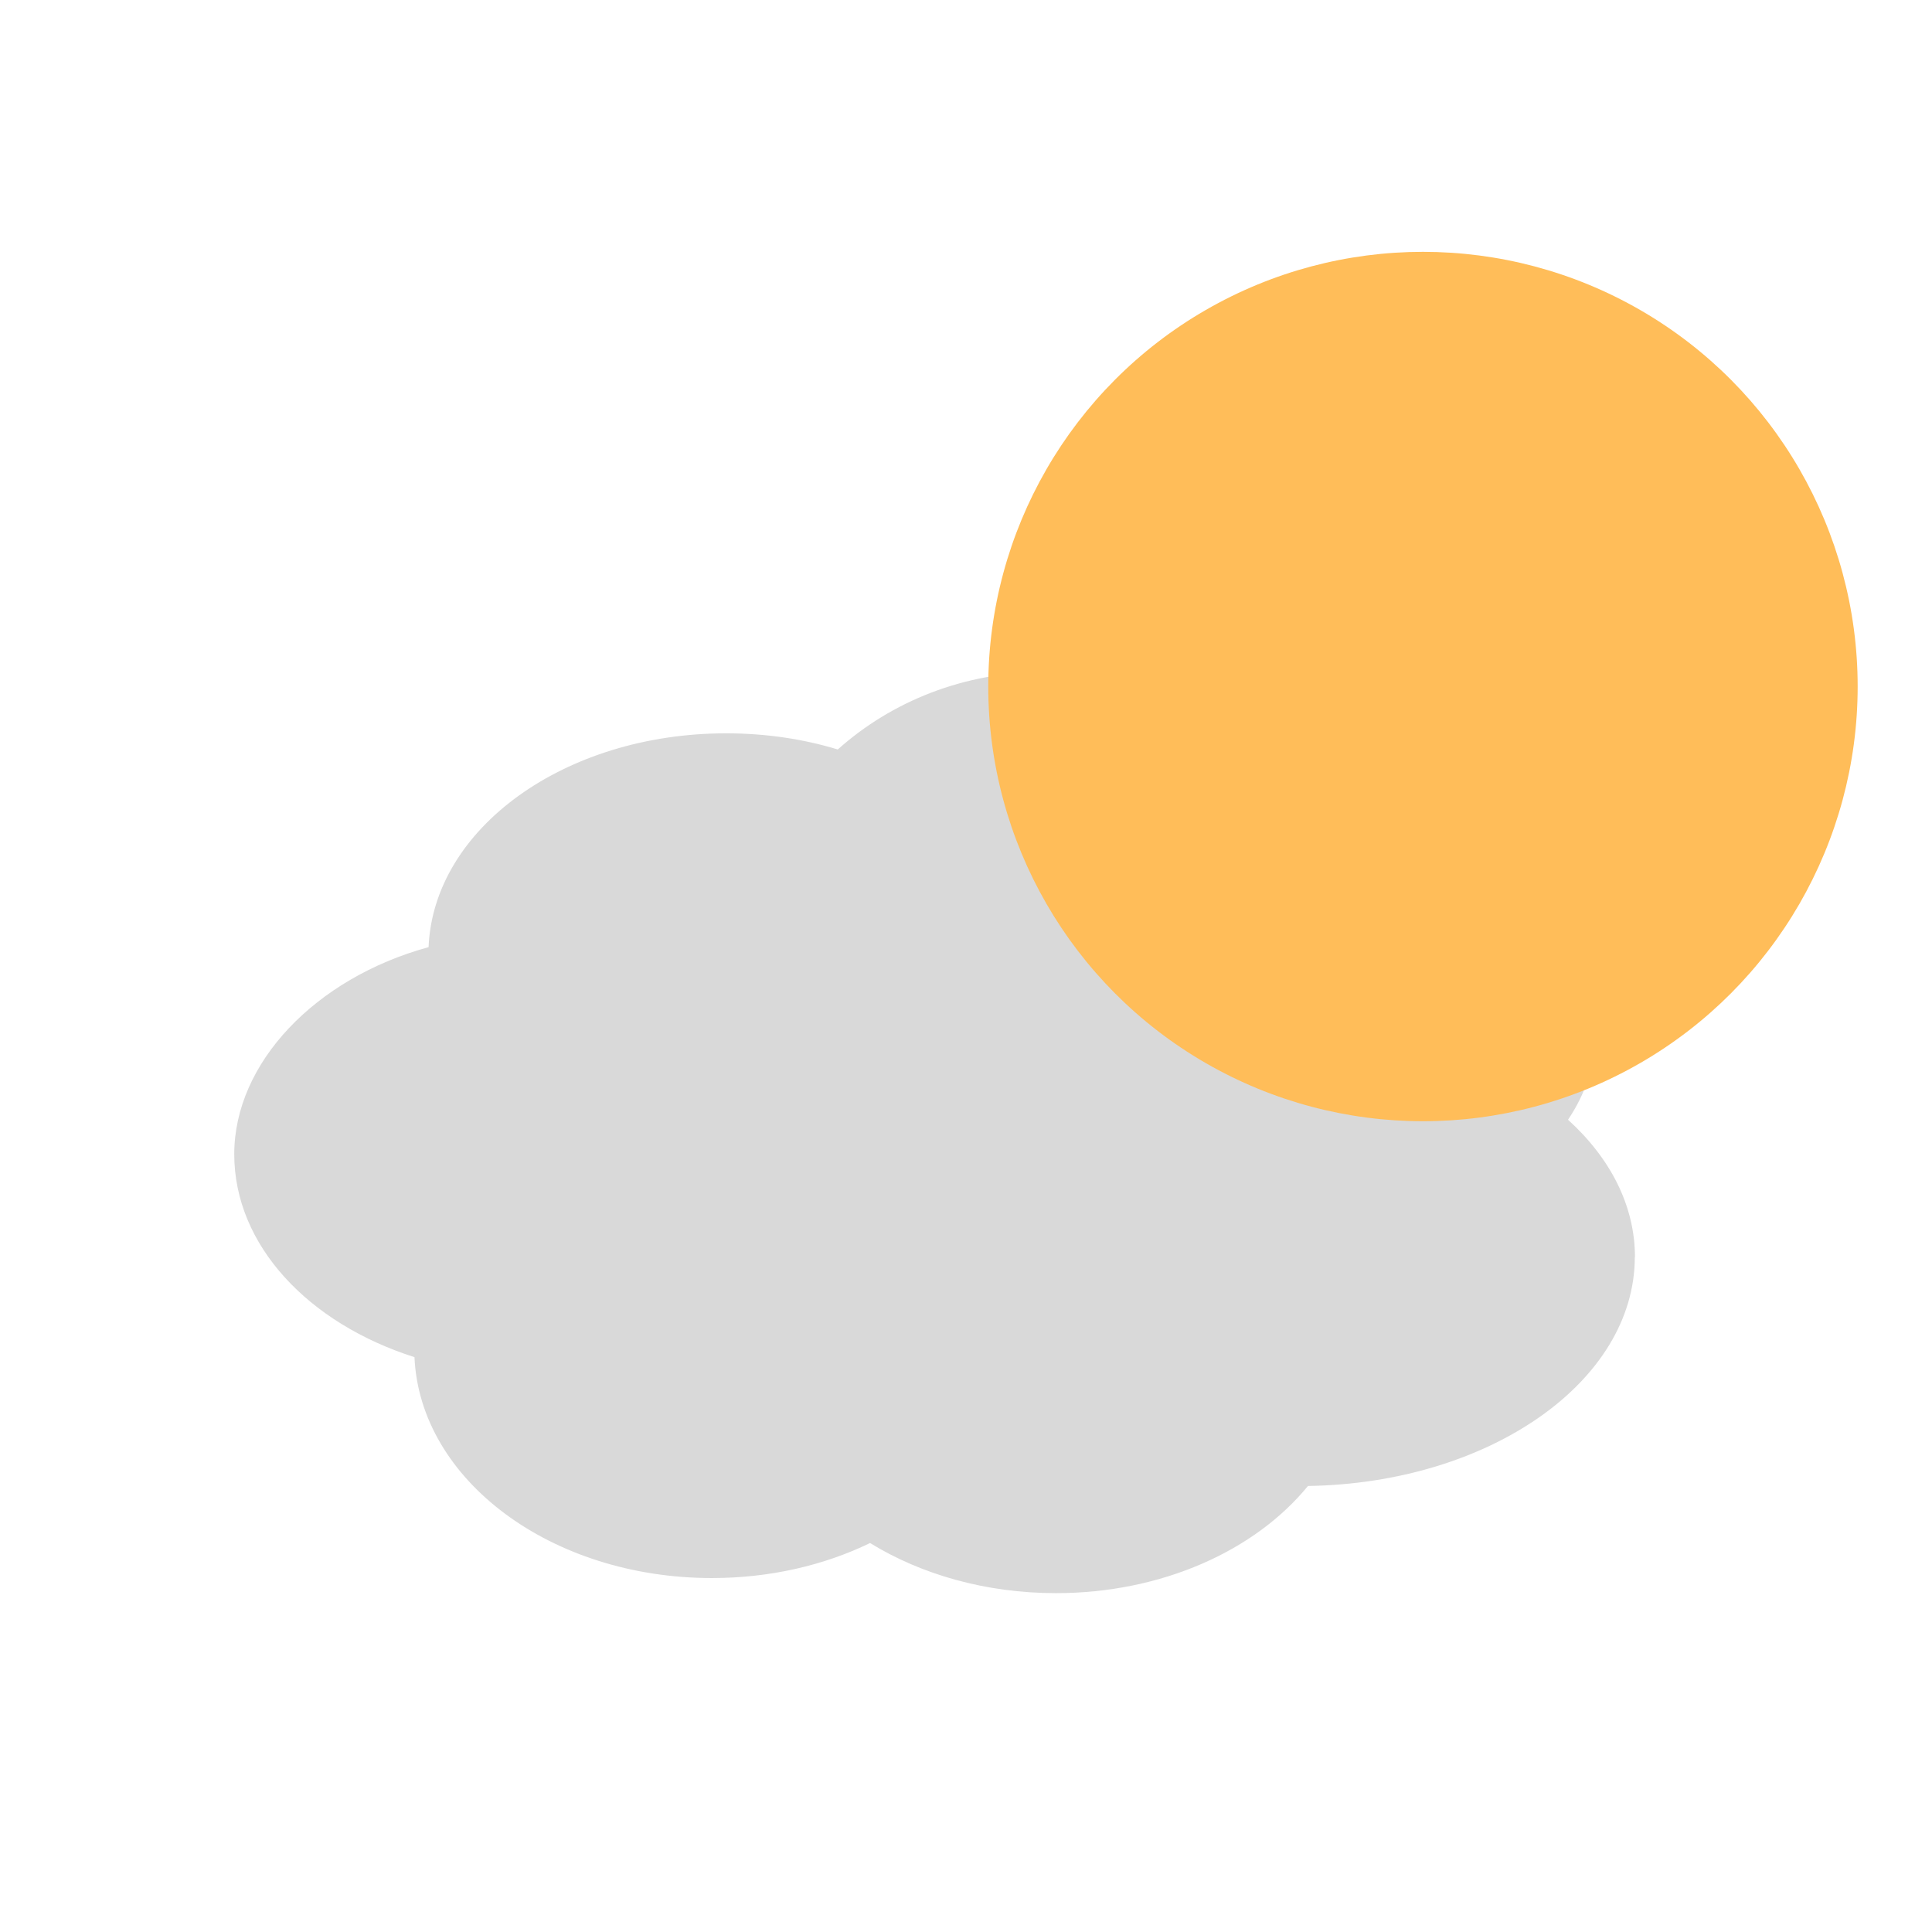 <?xml version="1.0" encoding="UTF-8"?>
<svg id="Layer_1" data-name="Layer 1" xmlns="http://www.w3.org/2000/svg" viewBox="0 0 256 256">
  <defs>
    <style>
      .cls-1 {
        fill: #ffbd59;
      }

      .cls-2 {
        fill: #d9d9d9;
      }
    </style>
  </defs>
  <path class="cls-2" d="M216.62,166.56c0,16.52-19.29,29.97-43.31,30.34-6.97,8.54-19.32,14.2-33.4,14.2-9.31,0-17.88-2.49-24.62-6.64-6.07,2.94-13.25,4.64-20.96,4.64-21.32,0-38.69-13.01-39.41-29.27-14.05-4.47-23.88-14.82-23.88-26.89s10.72-23.32,25.75-27.44c.65-15.74,18.06-28.33,39.43-28.33,5.23,0,10.23,.75,14.79,2.14,7.12-6.37,16.73-10.27,27.32-10.27,15.29,0,28.55,8.15,35.18,20.09,21.37,1.84,37.86,13.66,37.86,28,0,3.99-1.28,7.8-3.6,11.24,5.57,5.05,8.87,11.36,8.87,18.2Z"/>
  <circle class="cls-1" cx="188.55" cy="90.97" r="57.6"/>
</svg>